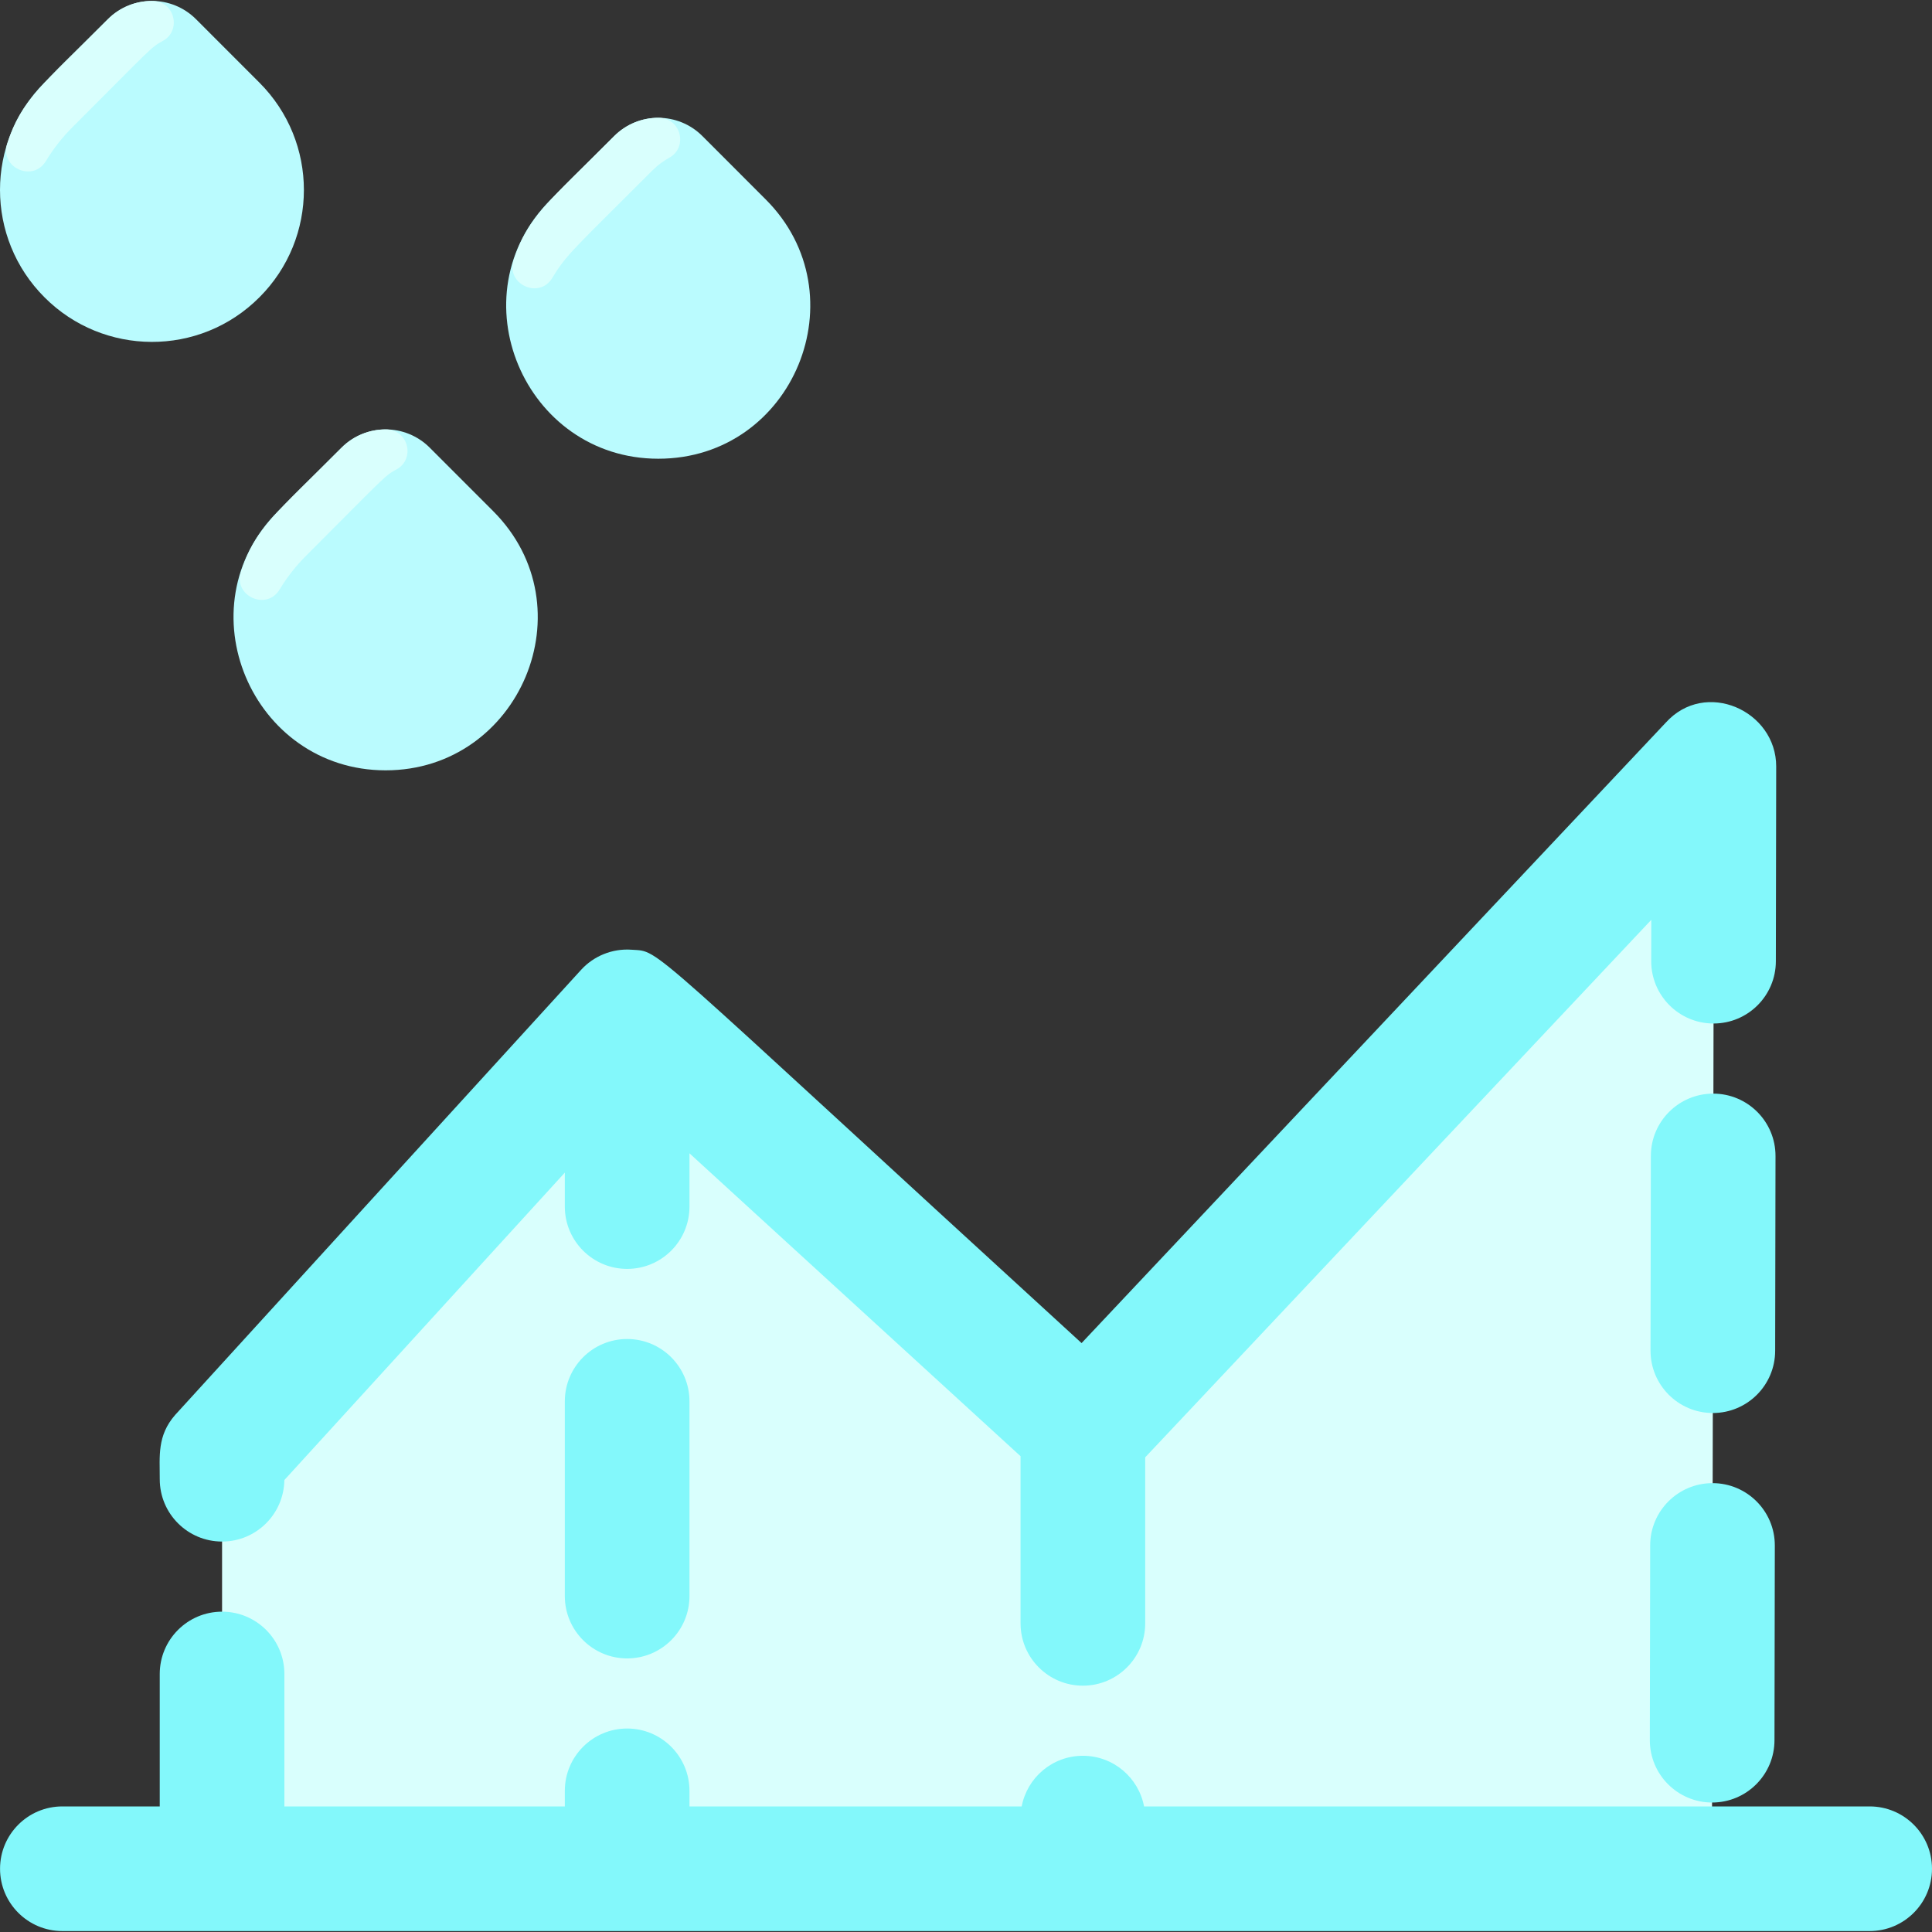 <svg id="Layer_1" enable-background="new 0 0 496.012 496.012" height="512" viewBox="0 0 496.012 496.012" width="512" xmlns="http://www.w3.org/2000/svg"><rect x="0" y="0" width="496.012" height="496.012" fill="#333333" stroke="none"/><path d="m439.502 196.291-160.99 170.98c-.817-.752-116.681-106.75-117.5-107.5l-104 114v106h382.5c.538-304.869.752-282.763-.01-283.48z" fill="#d9fffd"/><g fill="#83f8fb"><path d="m480.012 463.771h-186.291c-1.405-7.401-7.899-13-15.709-13s-14.304 5.599-15.709 13h-85.291v-4c0-8.837-7.164-16-16-16s-16 7.163-16 16v4h-72v-34c0-8.837-7.164-16-16-16s-16 7.163-16 16v34h-25c-8.836 0-16 7.163-16 16s7.164 16 16 16h464c8.836 0 16-7.163 16-16s-7.164-16-16-16z"/><path d="m439.687 380.771c-8.831-.016-16.013 7.129-16.028 15.972l-.088 50c-.016 8.837 7.135 16.013 15.972 16.028 8.92 0 16.013-7.2 16.028-15.972l.088-50c.015-8.837-7.136-16.012-15.972-16.028z"/><path d="m455.835 296.799c.016-8.837-7.135-16.013-15.972-16.028-8.831-.016-16.013 7.129-16.028 15.972l-.088 50c-.016 8.837 7.135 16.013 15.972 16.028 8.92 0 16.013-7.2 16.028-15.972z"/><path d="m57.012 395.771c8.764 0 15.874-7.049 15.989-15.787l72.011-78.935v8.722c0 8.837 7.164 16 16 16s16-7.163 16-16v-13.676l85 77.764v42.912c0 8.837 7.164 16 16 16s16-7.163 16-16v-42.621l129.93-137.993-.019 10.586c-.016 8.837 7.135 16.013 15.972 16.028 8.92 0 16.013-7.2 16.028-15.972l.088-50c.025-14.344-18.215-22.57-28.412-11.208l-149.923 159.227c-114.201-104.479-107.788-100.43-115.499-100.988-5.06-.374-9.82 1.685-12.985 5.158-.806.884-103.452 113.384-104.236 114.287-4.638 5.314-3.943 10.552-3.943 16.496-.001 8.837 7.162 16 15.999 16z"/><path d="m161.012 343.771c-8.836 0-16 7.163-16 16v50c0 8.837 7.164 16 16 16s16-7.163 16-16v-50c0-8.837-7.164-16-16-16z"/></g><path d="m11.443 21.19 16.249-16.259c6.246-6.25 16.386-6.252 22.635 0l16.25 16.26c15.269 15.251 15.243 39.935.02 55.141-15.382 15.417-40.11 15.098-55.147.025-15.262-15.227-15.268-39.932-.007-55.167z" fill="#bafbfe"/><path d="m87.692 114.931c6.246-6.25 16.386-6.252 22.635 0l16.25 16.26c24.691 24.661 6.838 66.58-27.567 66.58-34.344 0-52.299-41.891-27.566-66.581z" fill="#bafbfe"/><path d="m141.443 51.19 16.249-16.259c6.246-6.25 16.386-6.252 22.635 0l16.25 16.26c24.433 24.404 7.211 66.58-27.567 66.58-34.345 0-52.3-41.891-27.567-66.581z" fill="#bafbfe"/><path d="m1.851 36.875c-1.963 6.145 6.593 10.006 9.927 4.484 1.895-3.139 4.187-6.071 6.851-8.728 20.558-20.569 20.053-20.42 23.196-22.138 4.824-2.636 3.088-10.252-2.816-10.252-4.25 0-8.32 1.69-11.32 4.69-16.984 16.995-22.279 20.803-25.838 31.944z" fill="#d9fffd"/><path d="m61.851 146.875c-1.963 6.145 6.593 10.006 9.927 4.484 1.895-3.139 4.187-6.071 6.851-8.728 20.558-20.569 20.053-20.42 23.196-22.138 4.824-2.636 3.088-10.252-2.816-10.252-4.25 0-8.32 1.69-11.32 4.69-16.984 16.995-22.279 20.802-25.838 31.944z" fill="#d9fffd"/><path d="m131.859 66.875c-1.963 6.145 6.593 10.006 9.927 4.484 3.671-6.08 5.391-7.268 25.791-27.678 1.266-1.266 2.701-2.338 4.256-3.188 4.824-2.636 3.088-10.252-2.816-10.252-4.25 0-8.32 1.69-11.32 4.69-16.984 16.995-22.279 20.802-25.838 31.944z" fill="#d9fffd"/></svg>